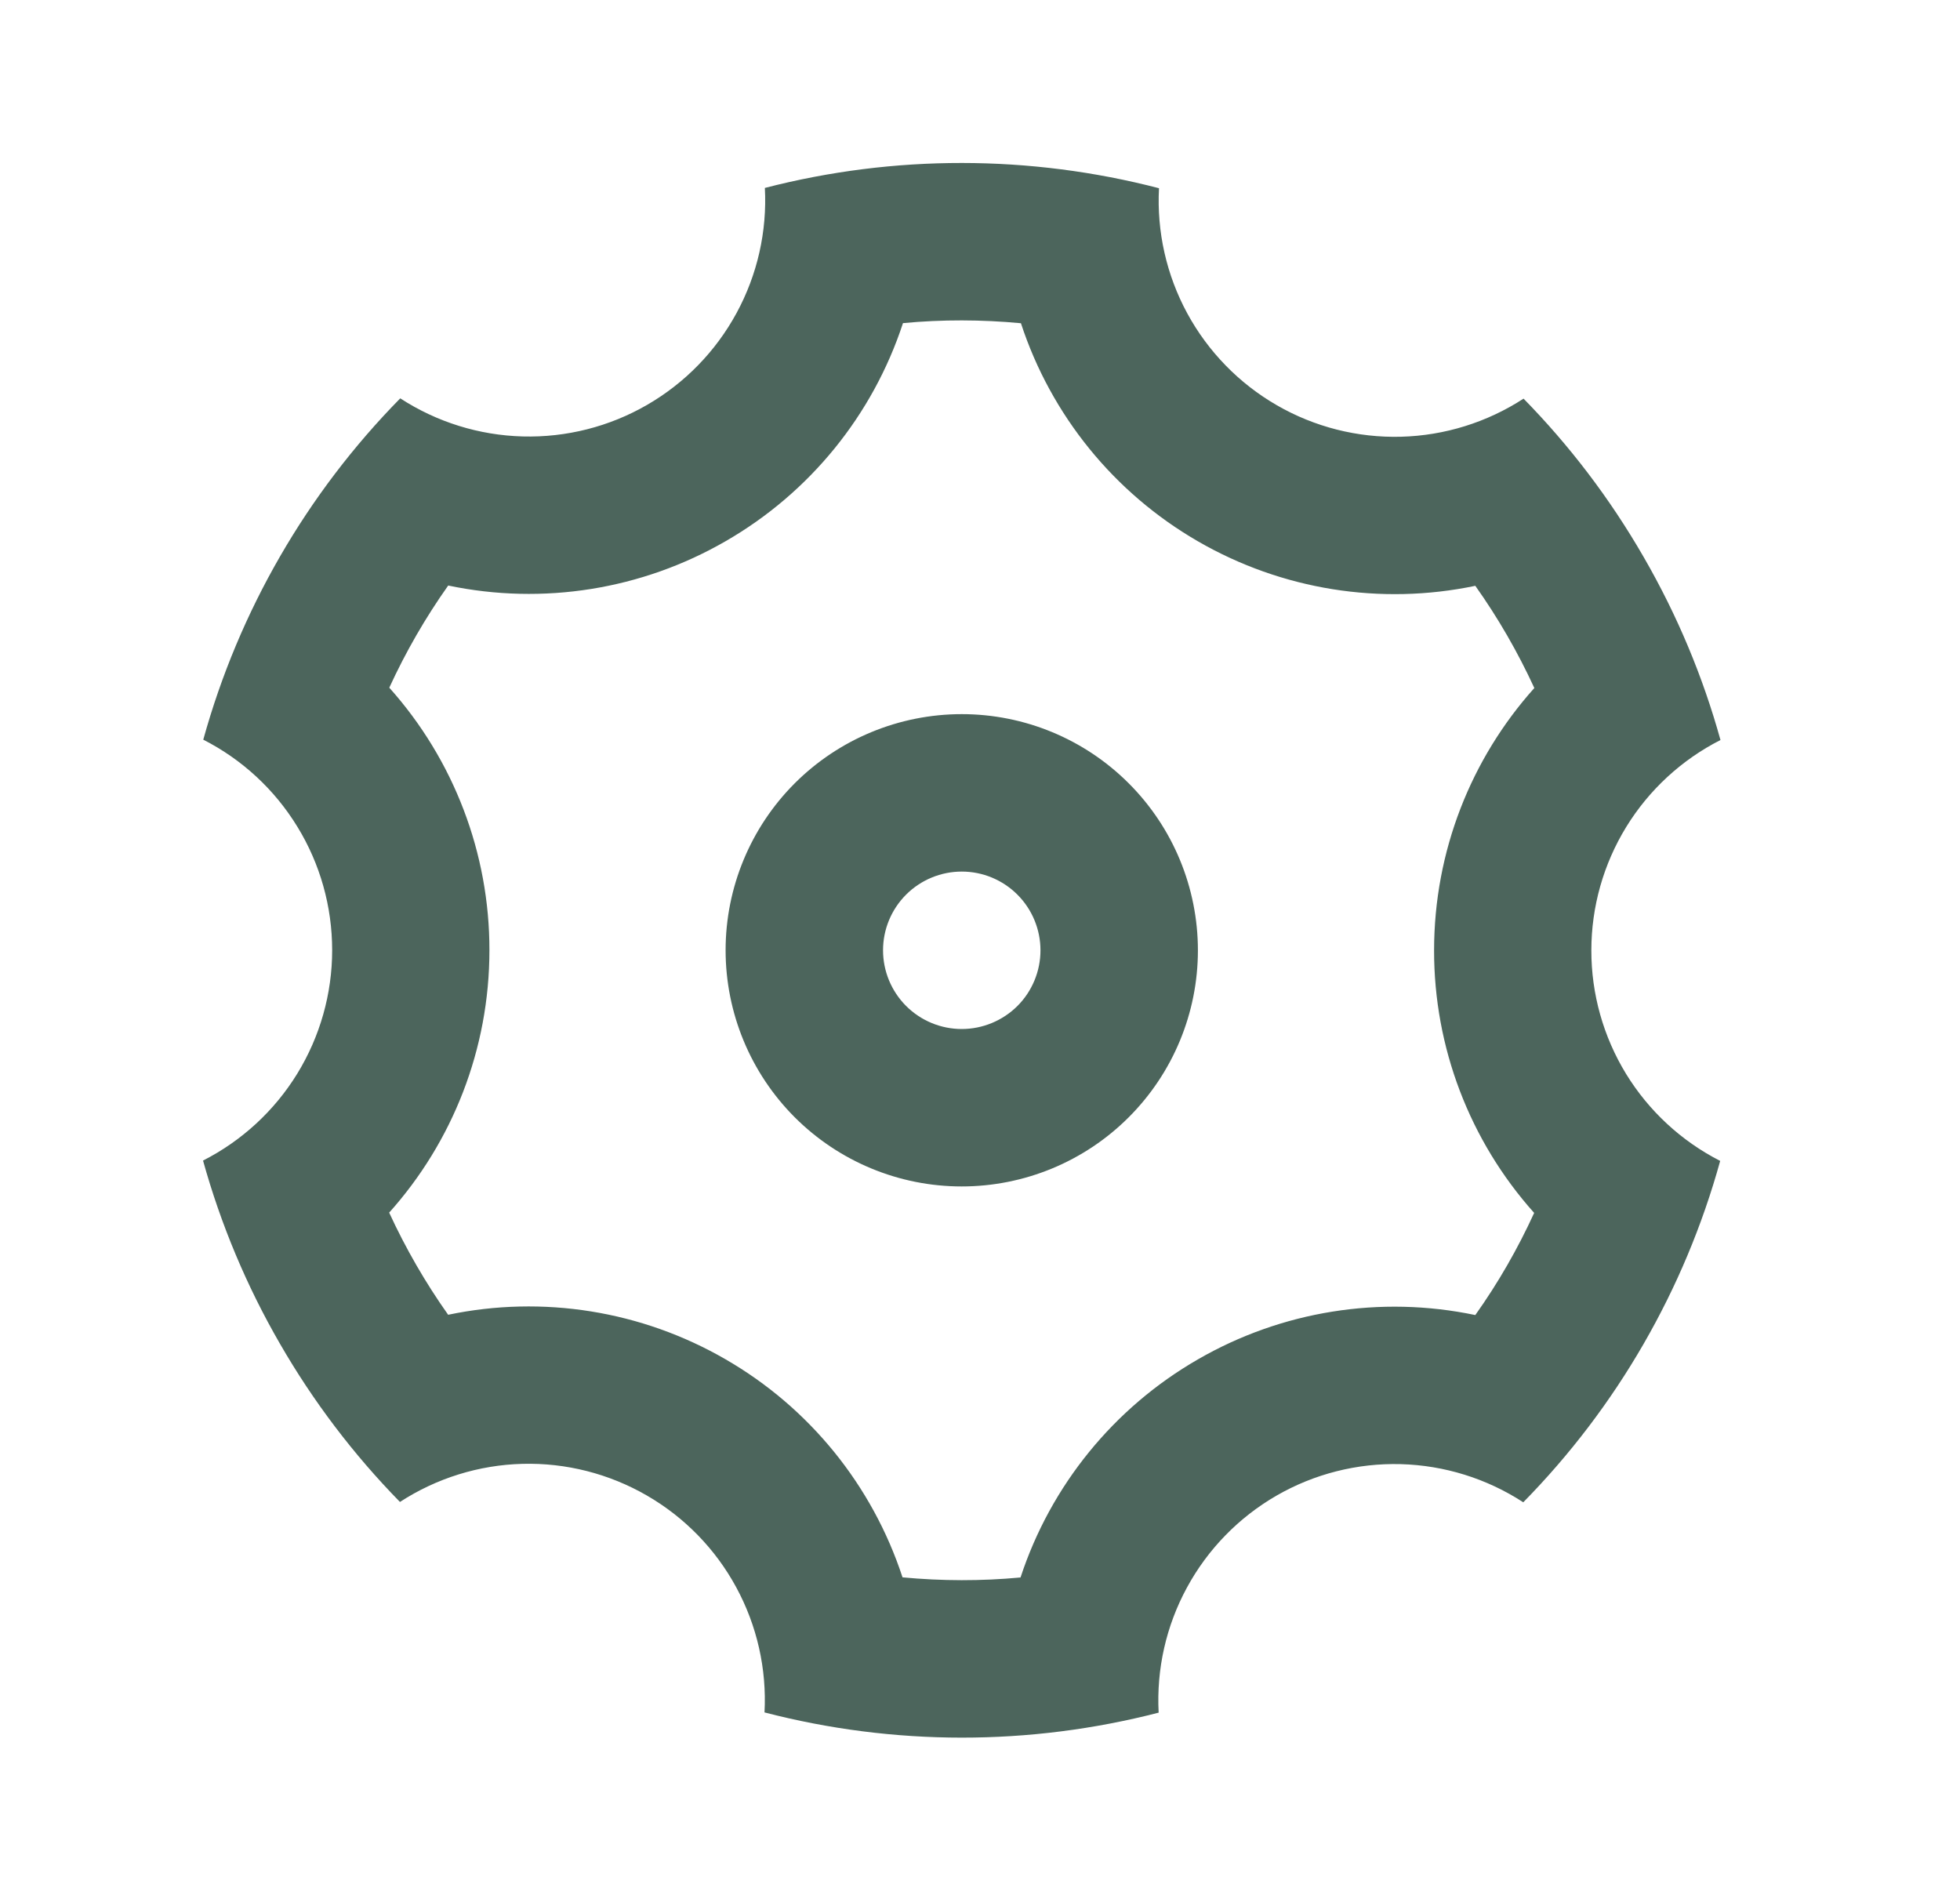 <svg width="34" height="33" viewBox="0 0 34 33" fill="none" xmlns="http://www.w3.org/2000/svg">
<g clip-path="url(#clip0_2_1265)">
<path d="M4.856 23.309C4.279 22.311 3.831 21.243 3.522 20.132C4.195 19.79 4.761 19.268 5.157 18.624C5.552 17.98 5.762 17.239 5.762 16.483C5.762 15.727 5.554 14.986 5.159 14.342C4.765 13.697 4.2 13.174 3.526 12.831C4.144 10.599 5.32 8.561 6.943 6.91C7.577 7.322 8.312 7.551 9.068 7.571C9.823 7.591 10.57 7.402 11.224 7.024C11.879 6.646 12.416 6.095 12.777 5.43C13.138 4.766 13.308 4.015 13.268 3.26C15.51 2.681 17.863 2.683 20.105 3.265C20.065 4.02 20.235 4.771 20.595 5.435C20.956 6.099 21.493 6.651 22.148 7.029C22.802 7.407 23.549 7.596 24.304 7.576C25.06 7.556 25.795 7.327 26.429 6.915C27.219 7.721 27.921 8.637 28.511 9.66C29.102 10.683 29.544 11.75 29.845 12.837C29.172 13.179 28.606 13.701 28.21 14.345C27.815 14.989 27.605 15.73 27.605 16.486C27.604 17.242 27.813 17.983 28.207 18.628C28.602 19.272 29.167 19.795 29.84 20.138C29.223 22.37 28.047 24.408 26.424 26.06C25.79 25.647 25.055 25.419 24.299 25.398C23.544 25.378 22.797 25.567 22.142 25.945C21.488 26.323 20.95 26.875 20.59 27.539C20.229 28.203 20.059 28.954 20.099 29.709C17.857 30.288 15.504 30.287 13.262 29.705C13.302 28.95 13.132 28.199 12.771 27.534C12.411 26.87 11.874 26.319 11.219 25.941C10.564 25.563 9.818 25.373 9.062 25.393C8.307 25.413 7.572 25.642 6.938 26.054C6.131 25.23 5.432 24.308 4.856 23.309ZM12.585 23.579C14.04 24.418 15.133 25.766 15.656 27.362C16.338 27.426 17.022 27.428 17.703 27.364C18.227 25.768 19.322 24.421 20.778 23.582C22.233 22.741 23.947 22.467 25.592 22.812C25.988 22.255 26.329 21.661 26.613 21.04C25.493 19.788 24.875 18.167 24.877 16.487C24.877 14.766 25.519 13.159 26.616 11.935C26.33 11.314 25.988 10.72 25.592 10.162C23.949 10.506 22.236 10.231 20.782 9.391C19.327 8.551 18.233 7.204 17.71 5.607C17.029 5.543 16.345 5.541 15.664 5.605C15.14 7.202 14.045 8.548 12.589 9.387C11.134 10.228 9.42 10.502 7.775 10.157C7.38 10.715 7.038 11.308 6.753 11.929C7.873 13.181 8.492 14.803 8.49 16.482C8.49 18.203 7.848 19.81 6.751 21.035C7.037 21.656 7.379 22.249 7.774 22.807C9.418 22.463 11.131 22.738 12.585 23.579ZM16.682 20.581C15.596 20.581 14.554 20.149 13.786 19.381C13.018 18.612 12.587 17.57 12.587 16.483C12.587 15.397 13.019 14.355 13.787 13.587C14.556 12.819 15.598 12.388 16.684 12.388C17.771 12.388 18.813 12.82 19.581 13.589C20.349 14.357 20.78 15.399 20.78 16.486C20.78 17.572 20.348 18.614 19.579 19.382C18.811 20.15 17.769 20.581 16.682 20.581ZM16.683 17.85C17.045 17.85 17.392 17.706 17.649 17.451C17.905 17.195 18.049 16.847 18.049 16.485C18.049 16.123 17.905 15.775 17.649 15.519C17.393 15.263 17.046 15.119 16.684 15.119C16.322 15.119 15.974 15.263 15.718 15.519C15.462 15.775 15.318 16.122 15.318 16.484C15.318 16.846 15.462 17.194 15.718 17.45C15.974 17.706 16.321 17.85 16.683 17.85Z" fill="#4C655C"/>
</g>
<defs>
<clipPath id="clip0_2_1265">
<rect width="32.772" height="32.772" fill="white" transform="translate(0.302 0.094) rotate(0.016)"/>
</clipPath>
</defs>
</svg>
